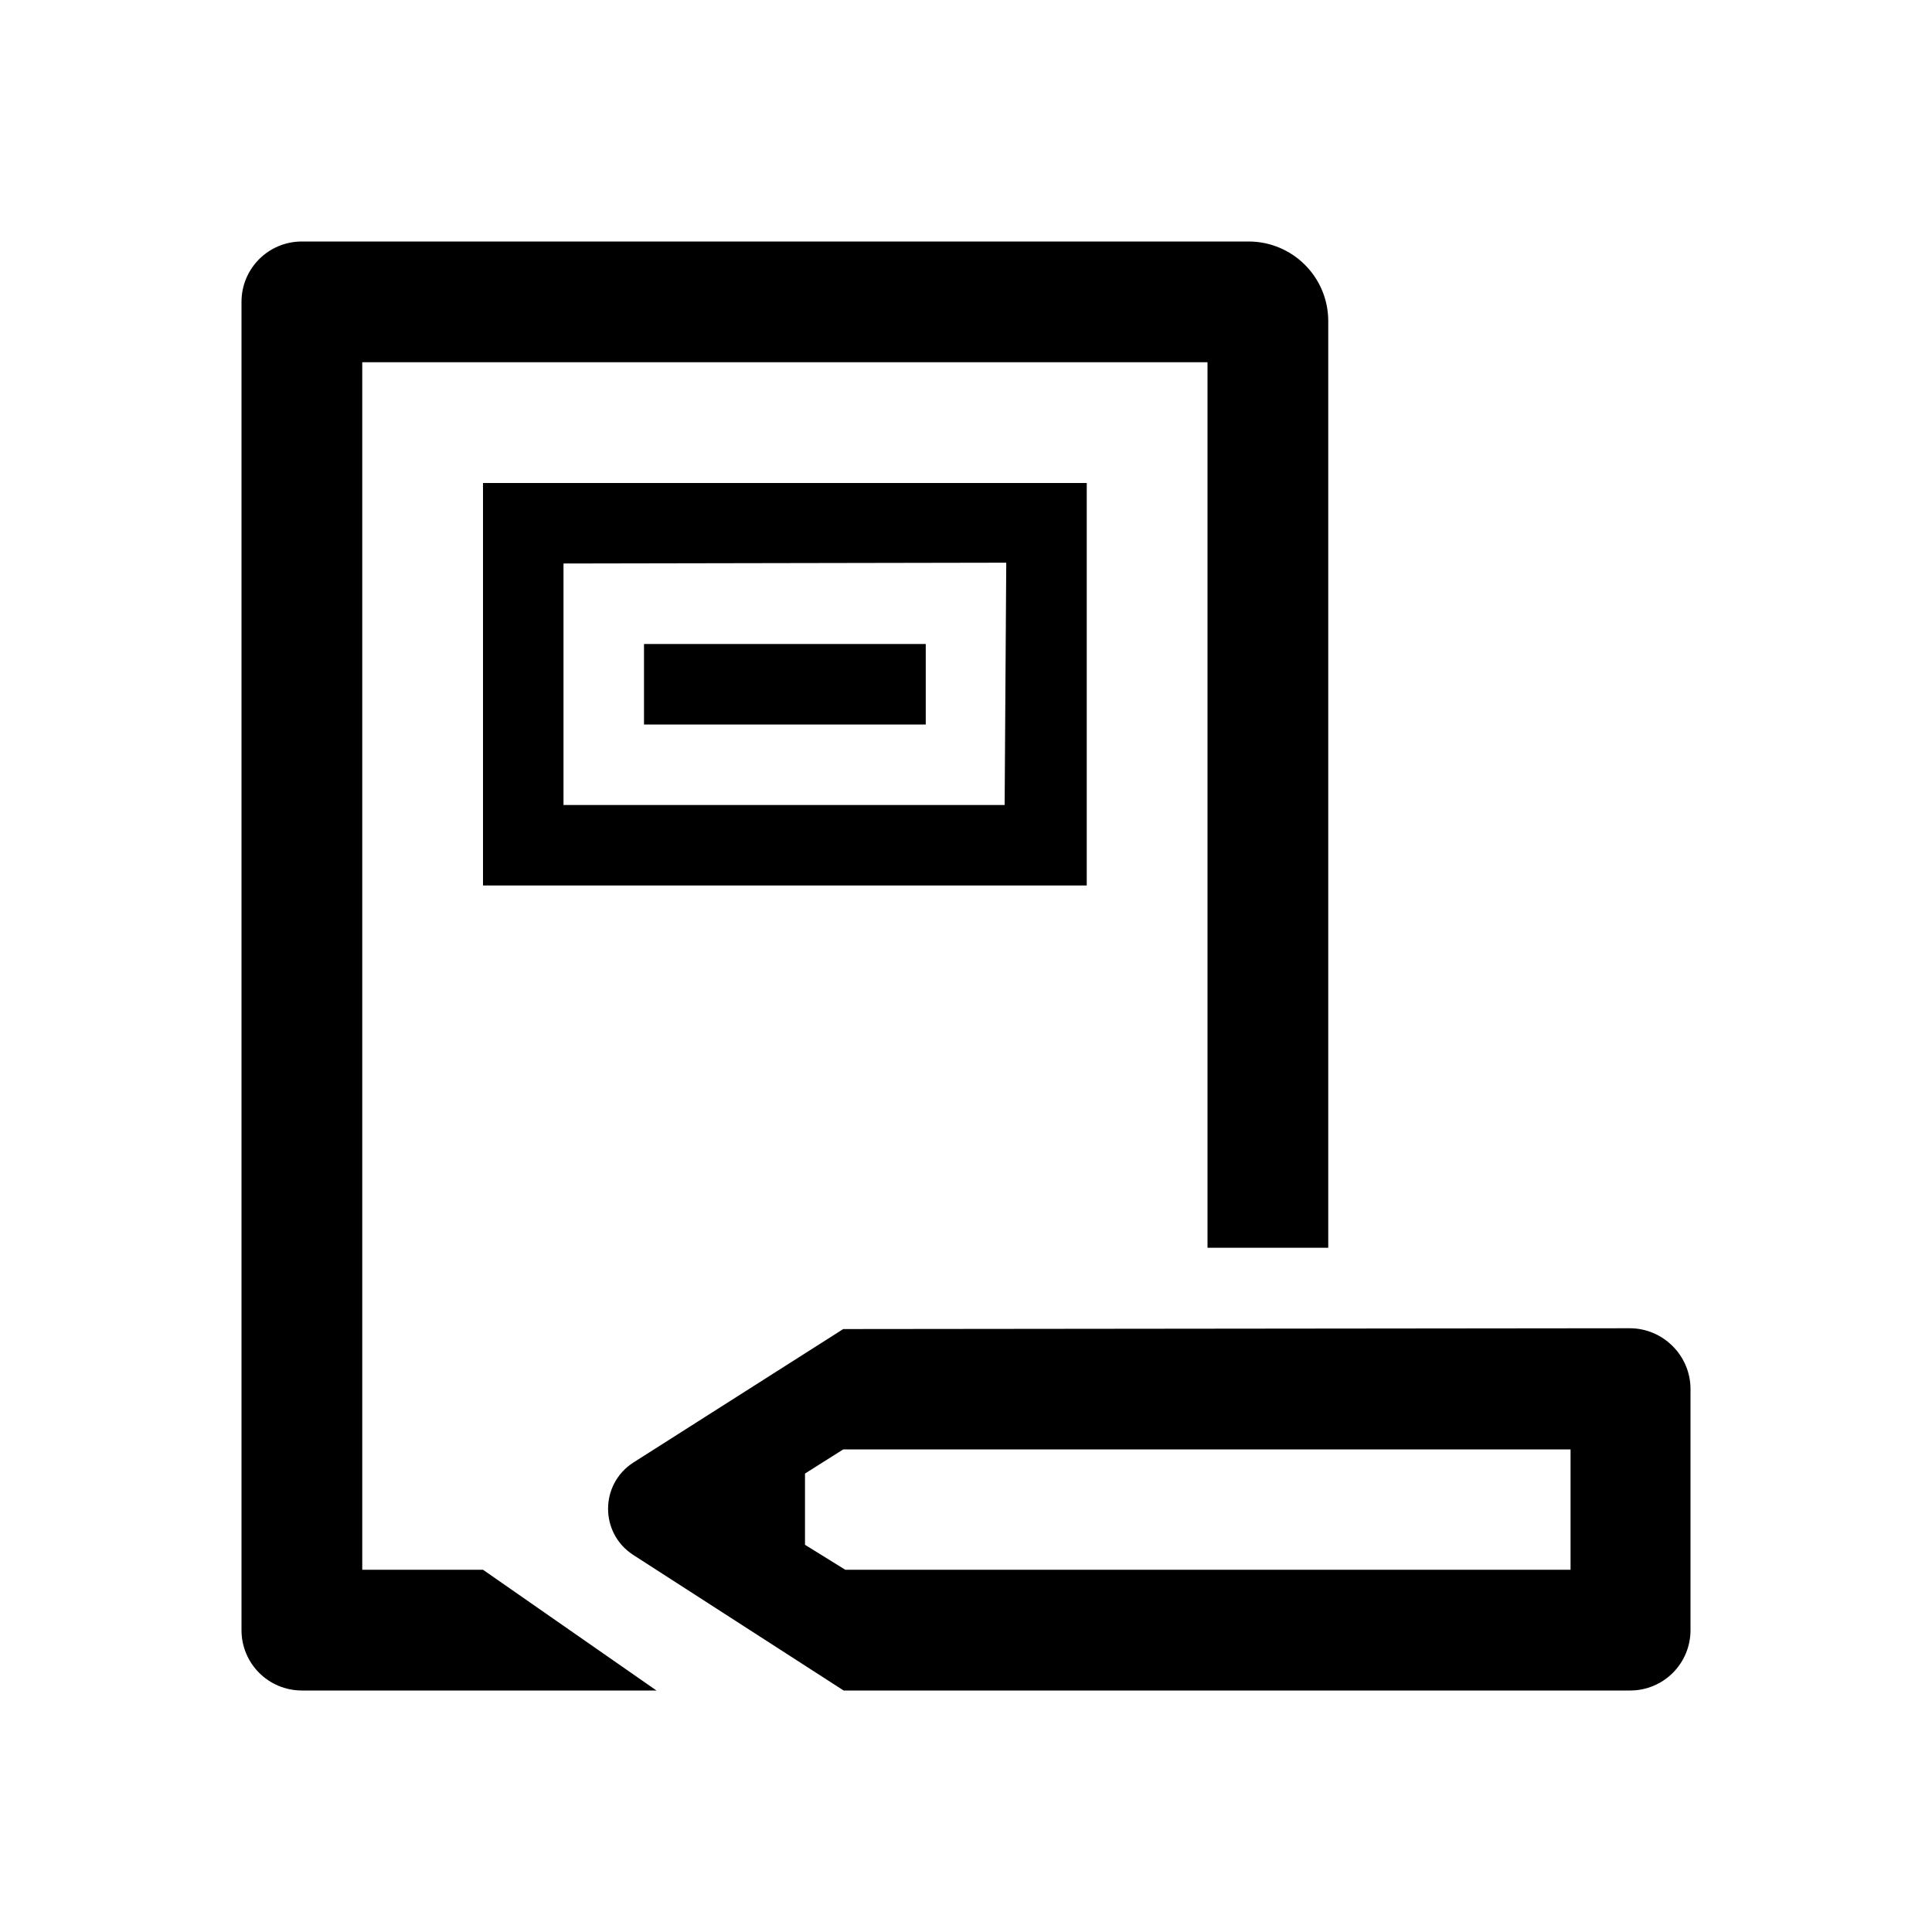 <svg fill="CurrentColor" viewBox="0 0 48 48" xmlns="http://www.w3.org/2000/svg">
  <path d="M16 16h7v2h-7v-2Zm-4-4h15v10H12V12Zm2 8h10.96l.04-6.02L14 14v6ZM31.02 6H7.5C6.67 6 6 6.67 6 7.5v33c0 .83.67 1.5 1.5 1.5h8.81L12 39H9V9h21v22h3V7.98C33 6.88 32.11 6 31.02 6ZM42 40.5c0 .83-.67 1.5-1.5 1.5H20.96l-5.23-3.37c-.83-.54-.83-1.75 0-2.29l5.22-3.32L40.49 33c.83 0 1.51.68 1.51 1.51v5.99Zm-2.98-4.49H20.95l-.95.6v1.77l1 .62h18.02v-2.99Z"/>
</svg>
